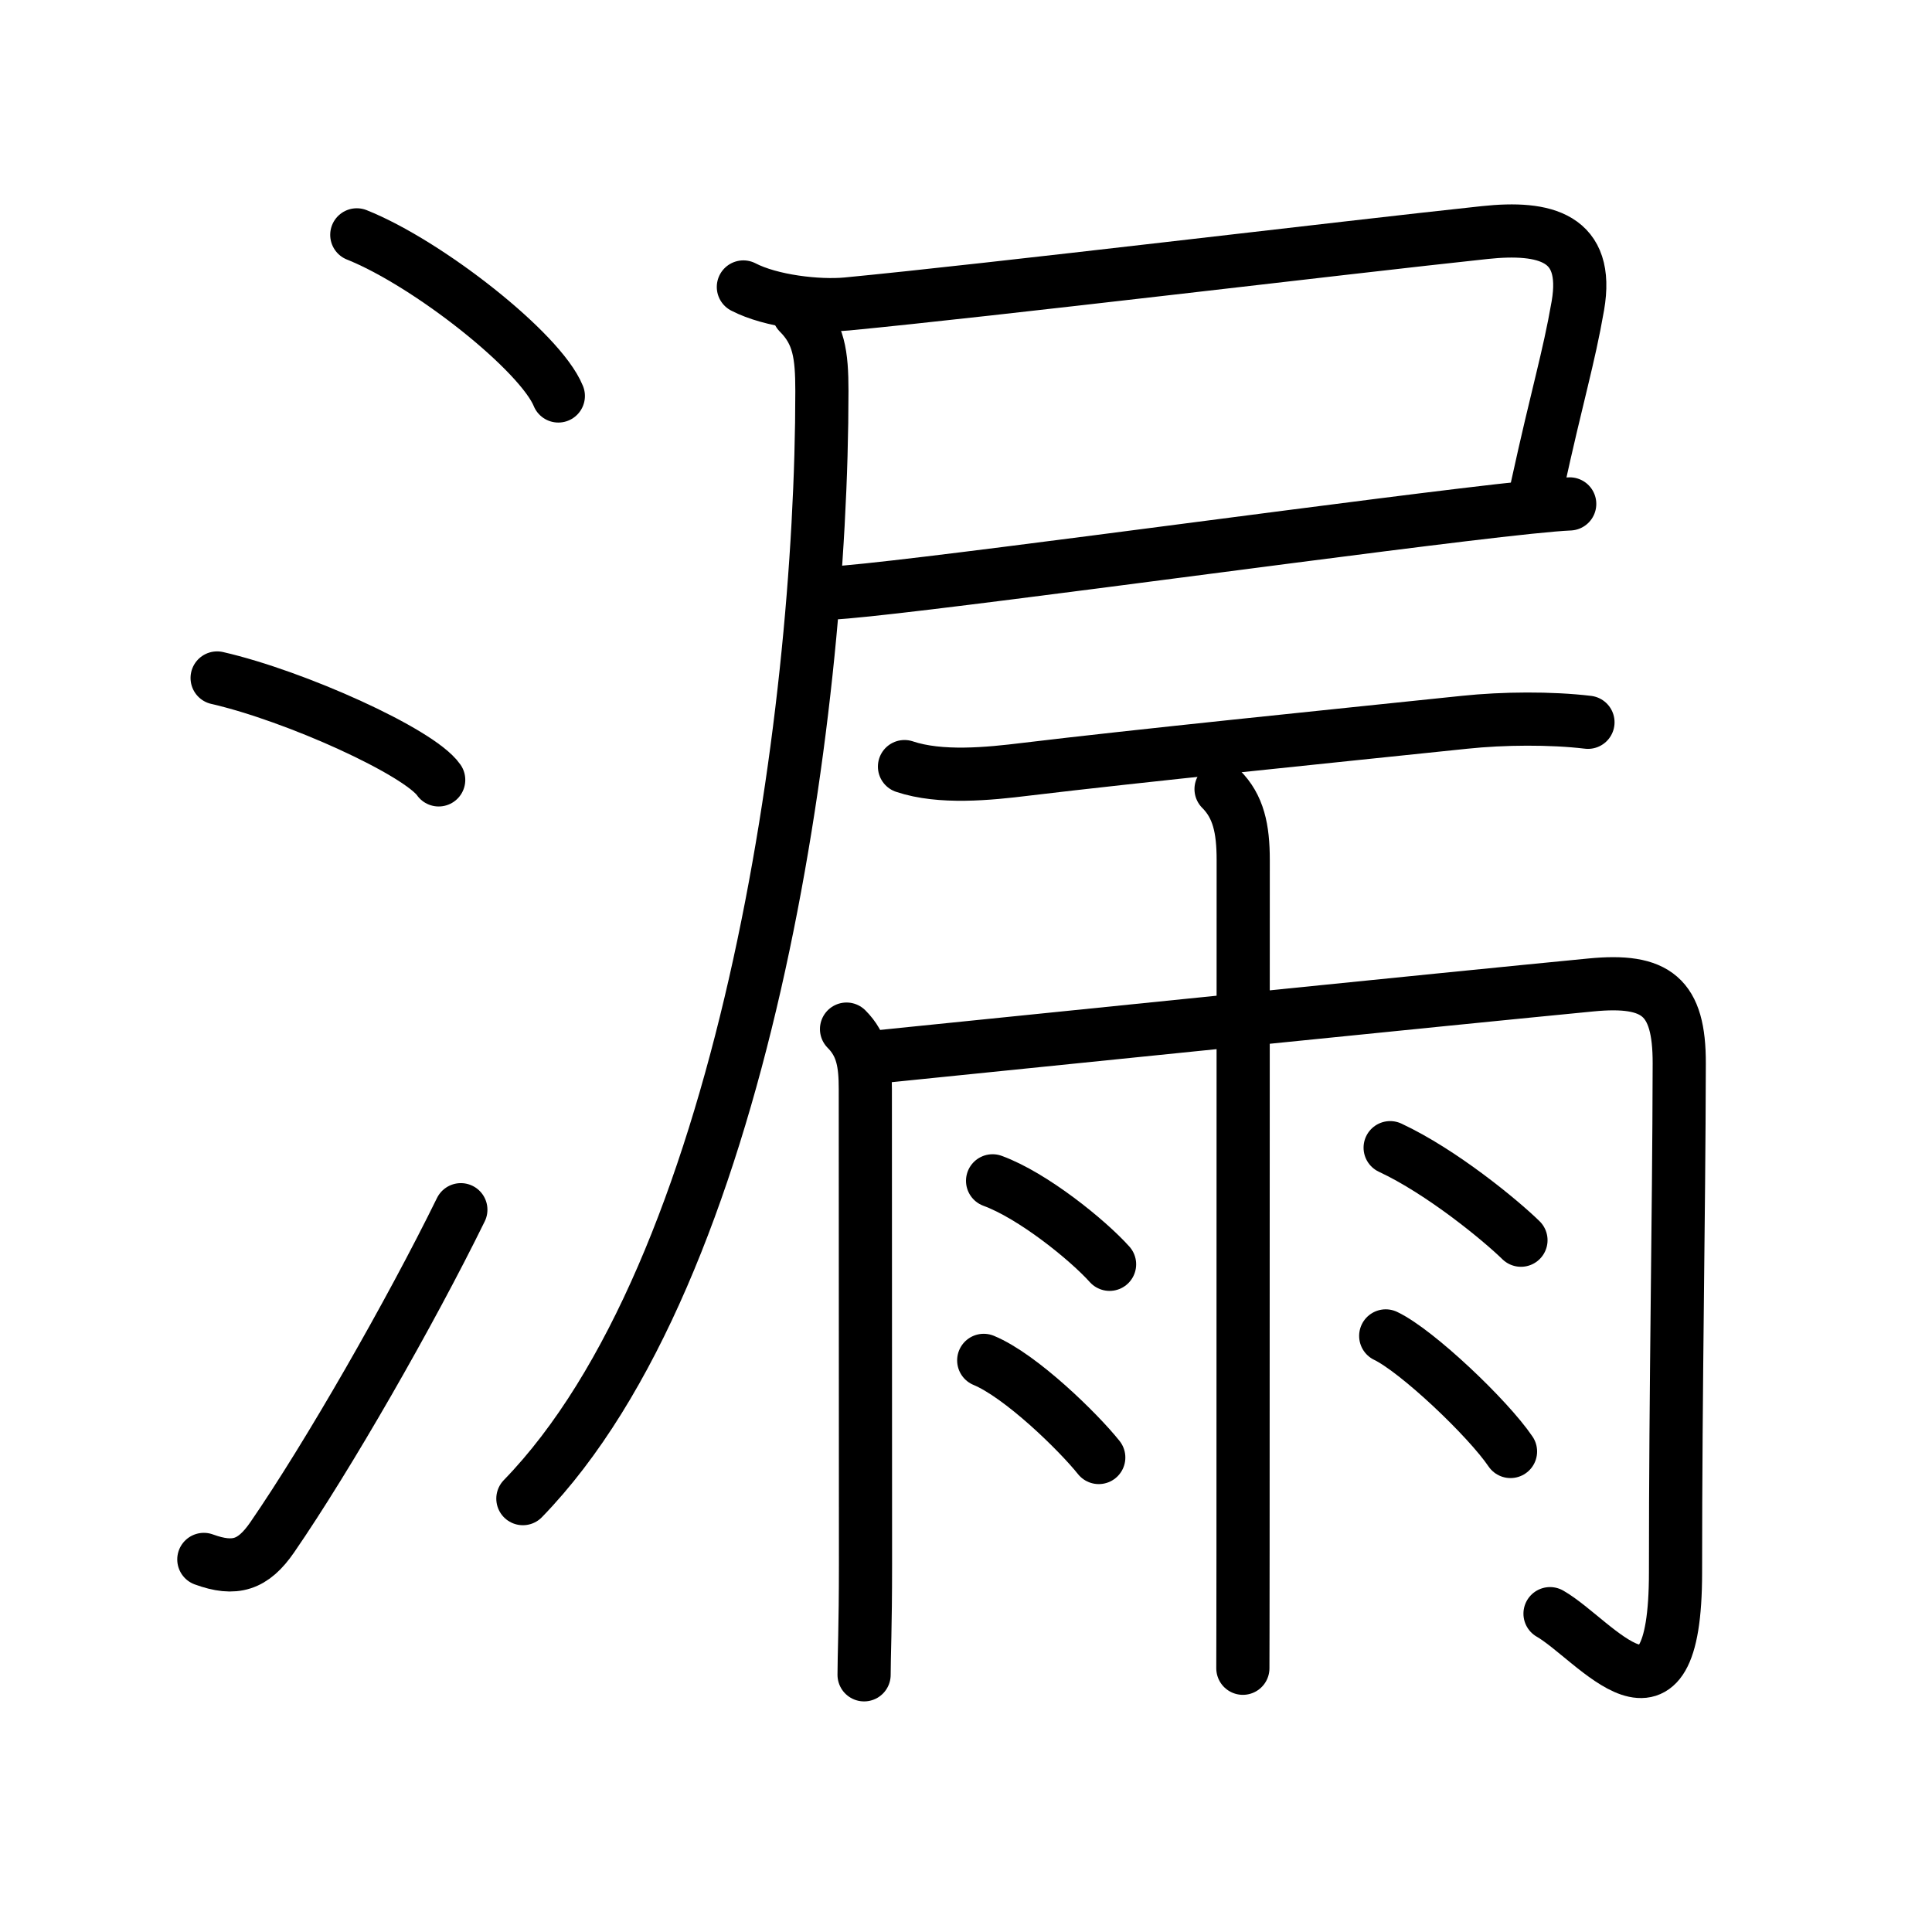 <svg xmlns="http://www.w3.org/2000/svg" width="109" height="109" viewBox="0 0 109 109"><g xmlns:kvg="http://kanjivg.tagaini.net" id="kvg:StrokePaths_06f0f" style="fill:none;stroke:#000000;stroke-width:3;stroke-linecap:round;stroke-linejoin:round;"><g id="kvg:06f0f" kvg:element="&#28431;"><g id="kvg:06f0f-g1" kvg:element="&#27701;" kvg:variant="true" kvg:original="&#27700;" kvg:position="left" kvg:radical="general"><path id="kvg:06f0f-s1" kvg:type="&#12756;" d="M20.13,13.25c4.01,1.6,10.36,6.6,11.37,9.09"/><path id="kvg:06f0f-s2" kvg:type="&#12756;" d="M12.25,38.25c4.41,1.01,11.4,4.17,12.5,5.75"/><path id="kvg:06f0f-s3" kvg:type="&#12736;" d="M11.5,87.98c1.75,0.64,2.78,0.32,3.86-1.25C18.5,82.17,23.14,74.08,26,68.25"/></g><g id="kvg:06f0f-g2" kvg:position="right"><g id="kvg:06f0f-g3" kvg:position="tare" kvg:phon="&#23608;+&#38632;"><g id="kvg:06f0f-g4" kvg:element="&#23608;"><path id="kvg:06f0f-s4" kvg:type="&#12757;c" d="M41.94,16.19c1.56,0.81,4.22,1.11,5.83,0.96c8.05-0.77,28.01-3.18,36-4.03c3.4-0.36,5.92,0.26,5.25,4.13c-0.53,3.04-1.13,4.88-2.3,10.23"/><path id="kvg:06f0f-s5" kvg:type="&#12752;b" d="M46.88,33.46c3.45-0.15,24.65-3.09,35.63-4.41c2.91-0.35,5.09-0.58,6.05-0.62"/><path id="kvg:06f0f-s6" kvg:type="&#12754;" d="M45.06,17.65c1.14,1.14,1.31,2.35,1.31,4.41c0,18.72-4.46,49.71-16.87,62.49"/></g><g id="kvg:06f0f-g5" kvg:element="&#38632;"><path id="kvg:06f0f-s7" kvg:type="&#12752;" d="M51.03,43.25c2.03,0.68,4.74,0.41,6.85,0.15c6.23-0.75,17.17-1.86,24.75-2.65c2.18-0.23,4.88-0.25,6.96,0"/><path id="kvg:06f0f-s8" kvg:type="&#12753;" d="M47.76,58.06c0.9,0.9,1.06,1.94,1.06,3.39c0,5.75,0.01,18.42,0.01,26.79c0,3.64-0.08,5.16-0.08,6.25"/><path id="kvg:06f0f-s9" kvg:type="&#12742;a" d="M49.39,59.64c9.3-0.95,32.4-3.3,40.36-4.07c3.7-0.36,5,0.65,4.99,4.43c-0.02,9.1-0.21,17.91-0.21,28.71c0,10.04-4.53,3.79-7.08,2.33"/><path id="kvg:06f0f-s10" kvg:type="&#12753;" d="M68.89,44.52c0.98,0.98,1.25,2.23,1.25,4c0,0.6-0.01,26.11-0.01,38.98c0,3.69-0.01,6.14-0.01,6.62"/><path id="kvg:06f0f-s11" kvg:type="&#12756;" d="M56,66.62c2.27,0.83,5.36,3.33,6.6,4.71"/><path id="kvg:06f0f-s12" kvg:type="&#12756;" d="M55.5,76.75c2.1,0.87,5.34,4.04,6.49,5.48"/><path id="kvg:06f0f-s13" kvg:type="&#12756;" d="M78.43,64.75c2.91,1.36,6.21,4.08,7.38,5.22"/><path id="kvg:06f0f-s14" kvg:type="&#12756;" d="M78.18,75.37c1.76,0.84,5.76,4.63,7.04,6.52"/></g></g></g></g></g></svg>